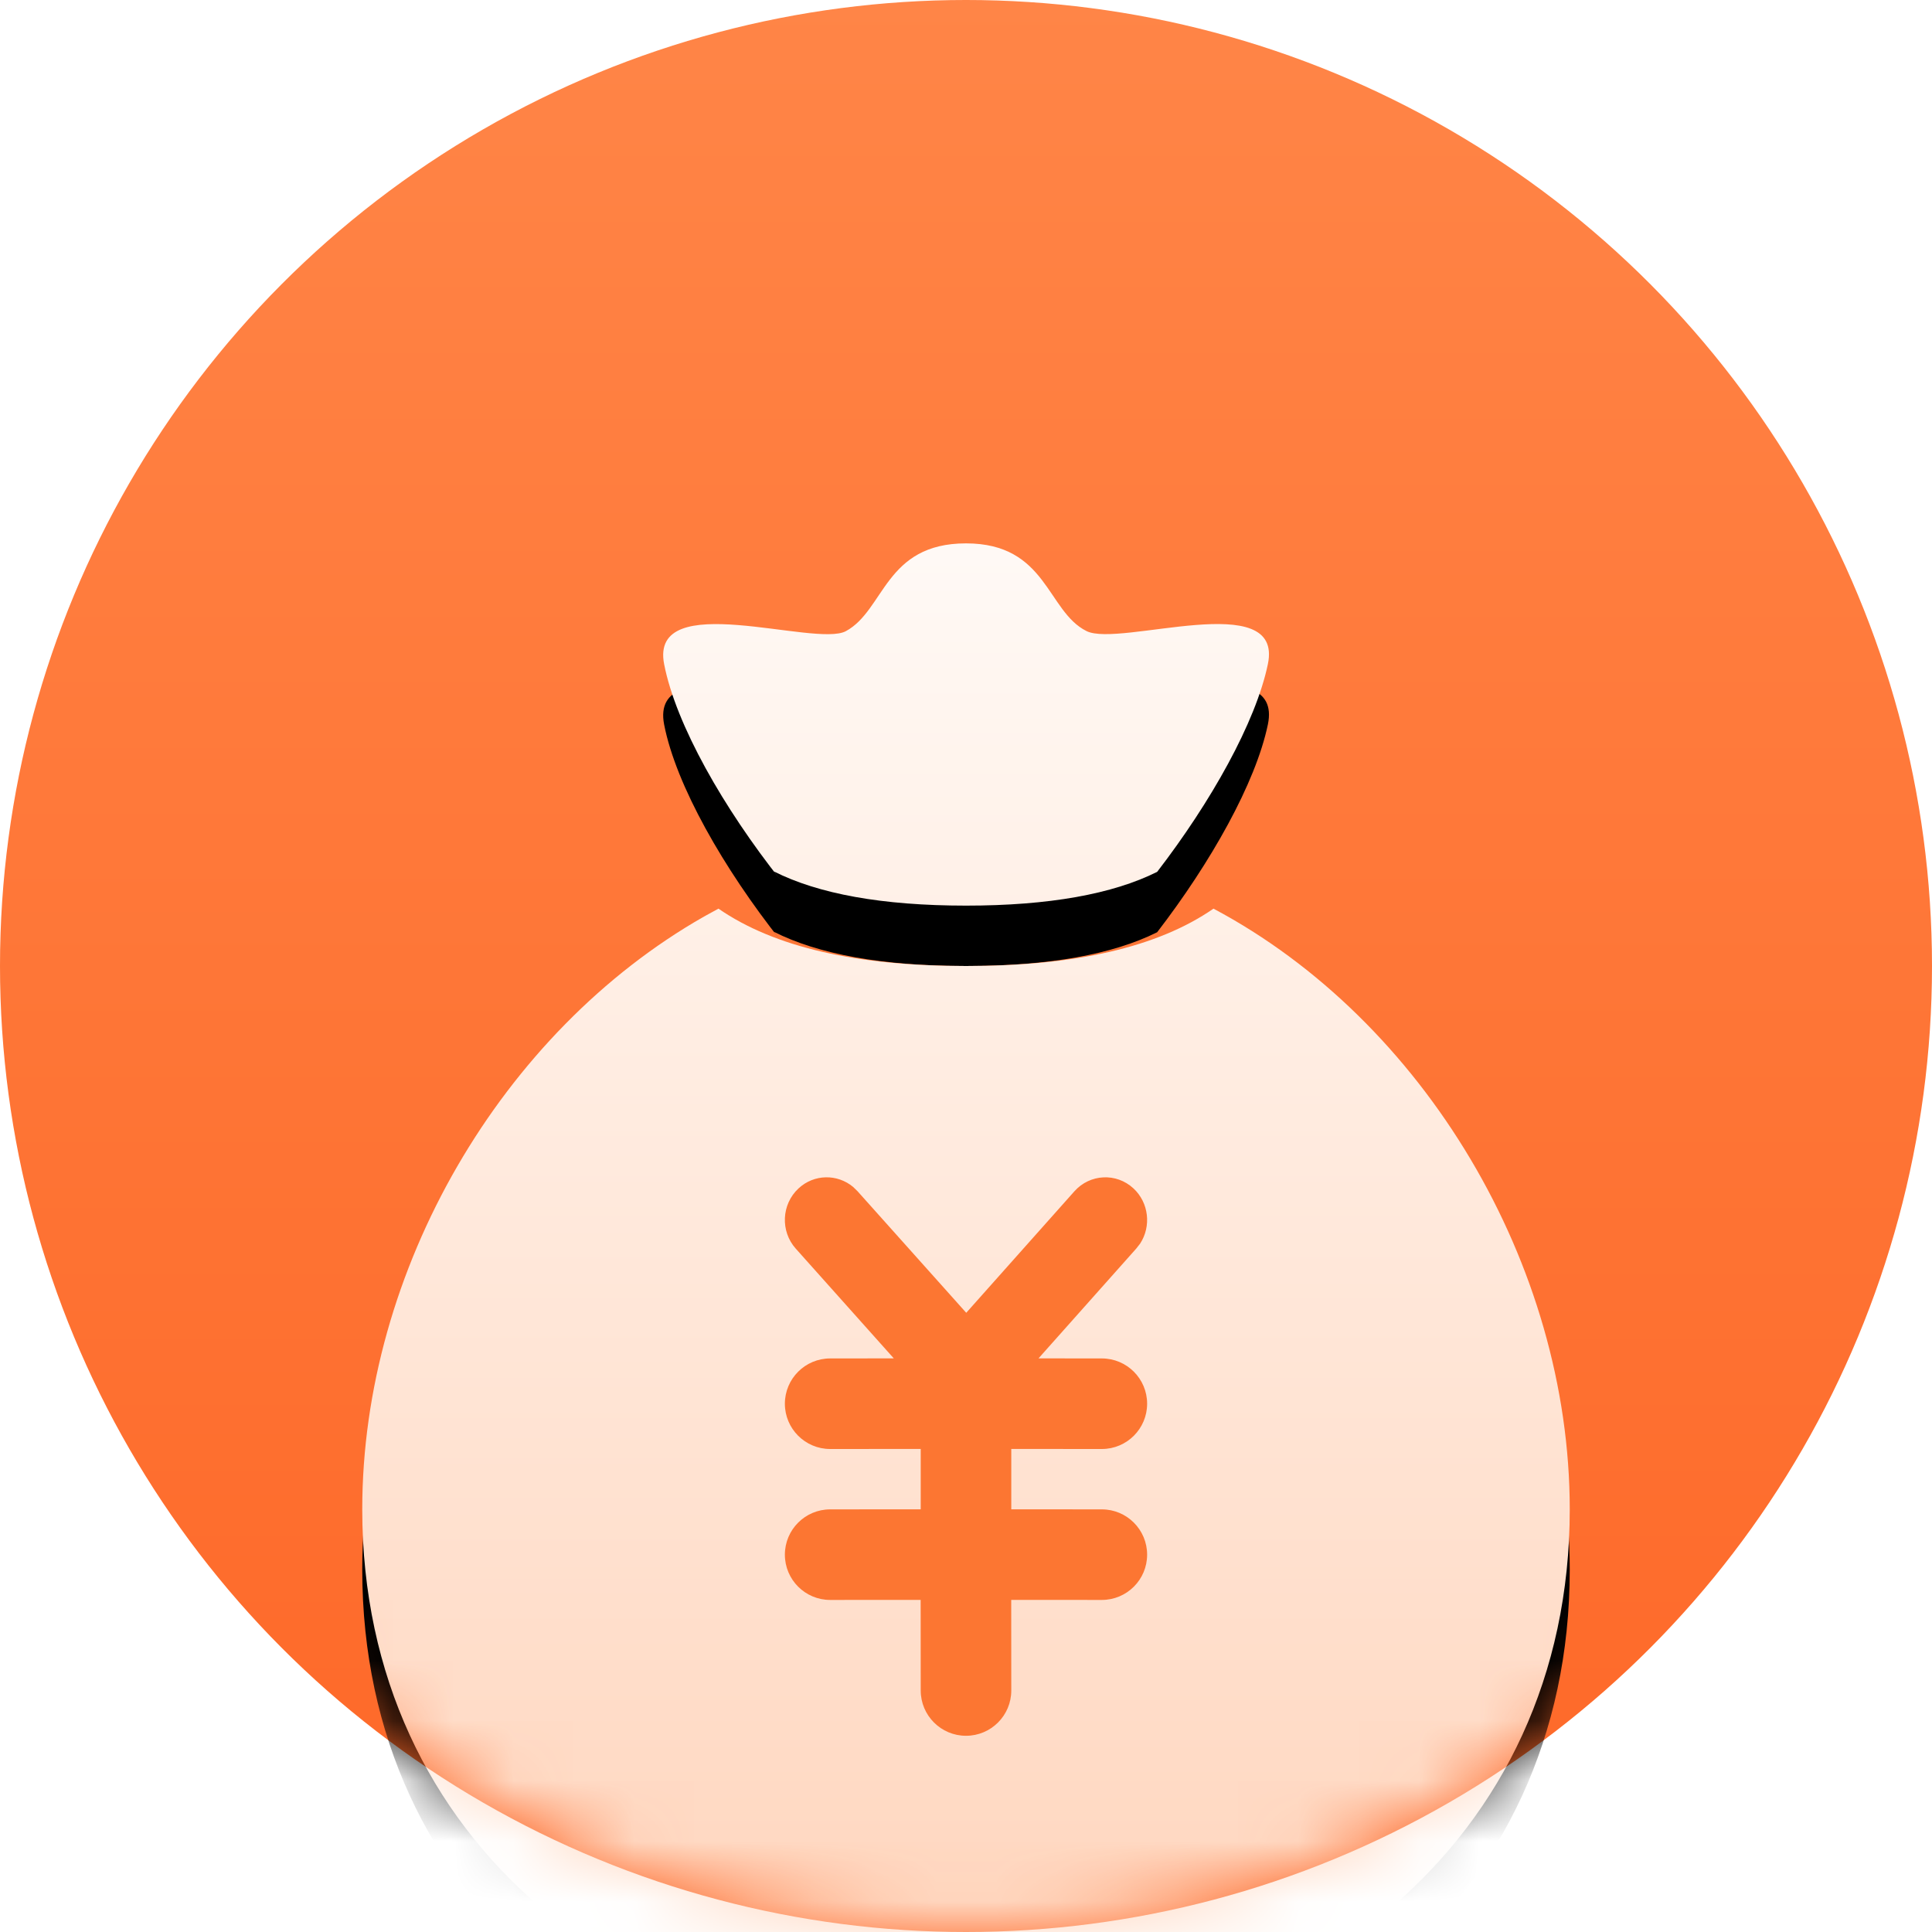 <?xml version="1.0" encoding="UTF-8"?>
<svg width="32px" height="32px" viewBox="0 0 32 32" version="1.1" xmlns="http://www.w3.org/2000/svg" xmlns:xlink="http://www.w3.org/1999/xlink">
    <title>mine_icon_comp</title>
    <defs>
        <linearGradient x1="50%" y1="0%" x2="50%" y2="94.463%" id="linearGradient-1">
            <stop stop-color="#FF8547" offset="0%"></stop>
            <stop stop-color="#FE6929" offset="100%"></stop>
        </linearGradient>
        <circle id="path-2" cx="16" cy="16" r="16"></circle>
        <linearGradient x1="50%" y1="0%" x2="50%" y2="100%" id="linearGradient-4">
            <stop stop-color="#FFF9F5" offset="0%"></stop>
            <stop stop-color="#FFD4BB" offset="100%"></stop>
        </linearGradient>
        <path d="M11.9,15.05 C12.829,15.692 14.196,16 16,16 C17.804,16 19.171,15.692 20.099,15.05 C23.577,16.899 26,20.937 26,25 C26,30.523 21.523,34 16,34 C10.477,34 6,30.523 6,25 C6,21.032 8.311,17.088 11.661,15.181 Z M16,9 C17.344,9 17.338,10.126 17.997,10.453 C18.548,10.727 21.266,9.727 21,11 C20.798,11.969 20.054,13.287 19.166,14.441 C18.431,14.808 17.376,15 16,15 C14.612,15 13.551,14.805 12.815,14.432 L12.93,14.578 C11.991,13.393 11.196,12.008 11,11 C10.753,9.728 13.503,10.728 14.01,10.454 C14.654,10.106 14.655,9 16,9 Z" id="path-5"></path>
        <filter x="-32.5%" y="-22.0%" width="165.0%" height="152.0%" filterUnits="objectBoundingBox" id="filter-6">
            <feOffset dx="0" dy="1" in="SourceAlpha" result="shadowOffsetOuter1"></feOffset>
            <feGaussianBlur stdDeviation="2" in="shadowOffsetOuter1" result="shadowBlurOuter1"></feGaussianBlur>
            <feColorMatrix values="0 0 0 0 0.8   0 0 0 0 0.373   0 0 0 0 0.16  0 0 0 0.5 0" type="matrix" in="shadowBlurOuter1"></feColorMatrix>
        </filter>
    </defs>
    <g id="首页" stroke="none" stroke-width="1" fill="none" fill-rule="evenodd">
        <g id="我的" transform="translate(-102, -539)">
            <g id="Group-14" transform="translate(0, 401)">
                <g id="Group-15" transform="translate(88, 138)">
                    <g id="Group-7" transform="translate(14, 0)">
                        <mask id="mask-3" fill="white">
                            <use xlink:href="#path-2"></use>
                        </mask>
                        <use id="Oval" fill="url(#linearGradient-1)" fill-rule="nonzero" xlink:href="#path-2"></use>
                        <g id="Combined-Shape" fill-rule="nonzero" mask="url(#mask-3)">
                            <use fill="black" fill-opacity="1" filter="url(#filter-6)" xlink:href="#path-5"></use>
                            <use fill="url(#linearGradient-4)" xlink:href="#path-5"></use>
                        </g>
                        <path d="M18.773,19.683 C19.03,19.921 19.071,20.312 18.884,20.598 L18.82,20.68 L17.201,22.499 L18.25,22.5 C18.664,22.5 19,22.836 19,23.25 C19,23.664 18.664,24 18.25,24 L16.75,23.999 L16.75,24.999 L18.25,25 C18.664,25 19,25.336 19,25.75 C19,26.164 18.664,26.5 18.25,26.5 L16.749,26.499 L16.75,28 C16.75,28.414 16.414,28.75 16,28.75 C15.586,28.75 15.25,28.414 15.25,28 L15.249,26.499 L13.75,26.5 C13.336,26.5 13,26.164 13,25.75 C13,25.336 13.336,25 13.75,25 L15.25,24.999 L15.25,23.999 L13.75,24 C13.336,24 13,23.664 13,23.25 C13,22.836 13.336,22.5 13.75,22.5 L14.804,22.499 L13.18,20.681 C12.923,20.393 12.943,19.947 13.226,19.684 C13.483,19.445 13.868,19.441 14.13,19.659 L14.204,19.731 L16.004,21.744 L17.795,19.732 C18.052,19.443 18.49,19.421 18.773,19.683 Z" id="Combined-Shape" fill="#FC7632" fill-rule="nonzero" mask="url(#mask-3)"></path>
                    </g>
                </g>
            </g>
        </g>
    </g>
</svg>